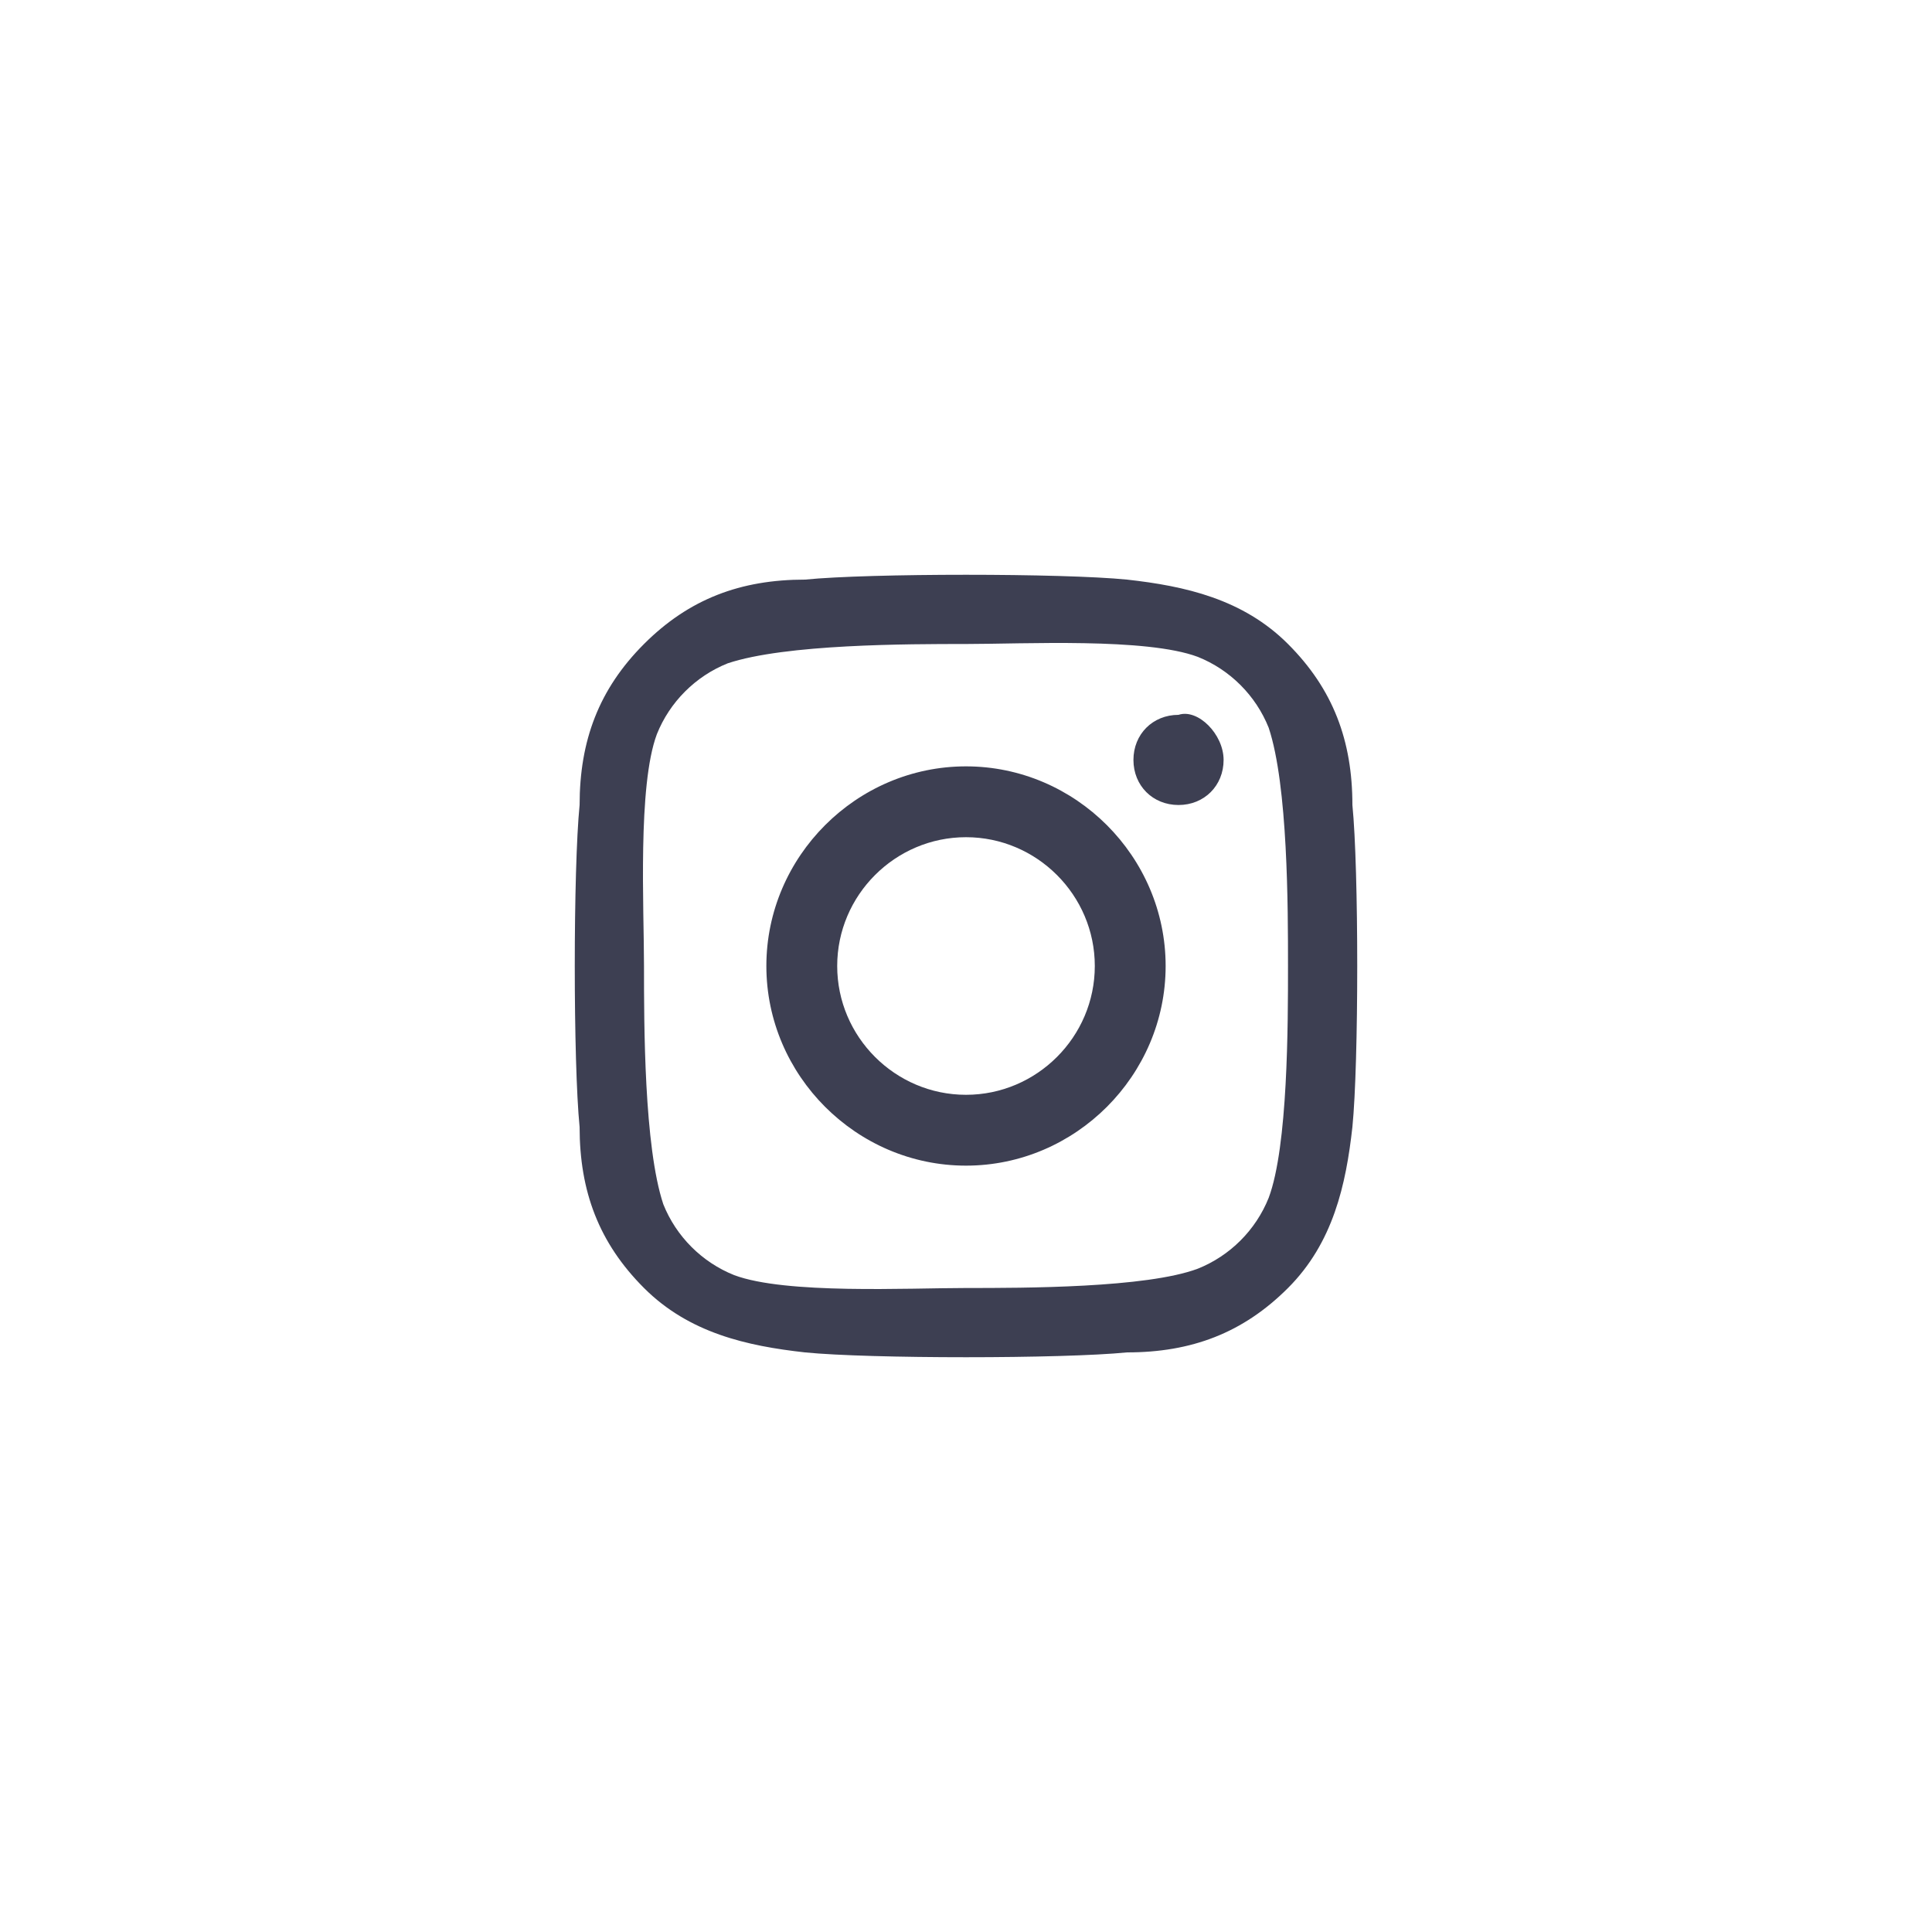 <svg enable-background="new 0 0 30 30" viewBox="0 0 30 30" xmlns="http://www.w3.org/2000/svg"><path d="m15 11.9c-1.7 0-3.1 1.4-3.1 3.1s1.4 3.1 3.1 3.1 3.1-1.4 3.1-3.1-1.4-3.1-3.1-3.1zm0 5.1c-1.1 0-2-.9-2-2s.9-2 2-2 2 .9 2 2-.9 2-2 2zm4-5.2c0 .4-.3.7-.7.7s-.7-.3-.7-.7.3-.7.7-.7c.3-.1.7.3.7.7zm2 .7c0-1-.3-1.8-1-2.5s-1.6-.9-2.5-1c-1-.1-4-.1-5 0-1 0-1.8.3-2.5 1s-1 1.5-1 2.5c-.1 1-.1 4 0 5 0 1 .3 1.8 1 2.5s1.6.9 2.5 1c1 .1 4 .1 5 0 1 0 1.8-.3 2.5-1s.9-1.6 1-2.5c.1-1 .1-4 0-5zm-1.3 6.1c-.2.5-.6.9-1.1 1.1-.8.3-2.7.3-3.6.3s-2.8.1-3.6-.2c-.5-.2-.9-.6-1.1-1.1-.3-.9-.3-2.8-.3-3.7s-.1-2.8.2-3.6c.2-.5.6-.9 1.1-1.1.9-.3 2.8-.3 3.7-.3s2.8-.1 3.6.2c.5.2.9.6 1.1 1.1.3.9.3 2.8.3 3.7s0 2.8-.3 3.6z" fill="#3d3f52"/></svg>